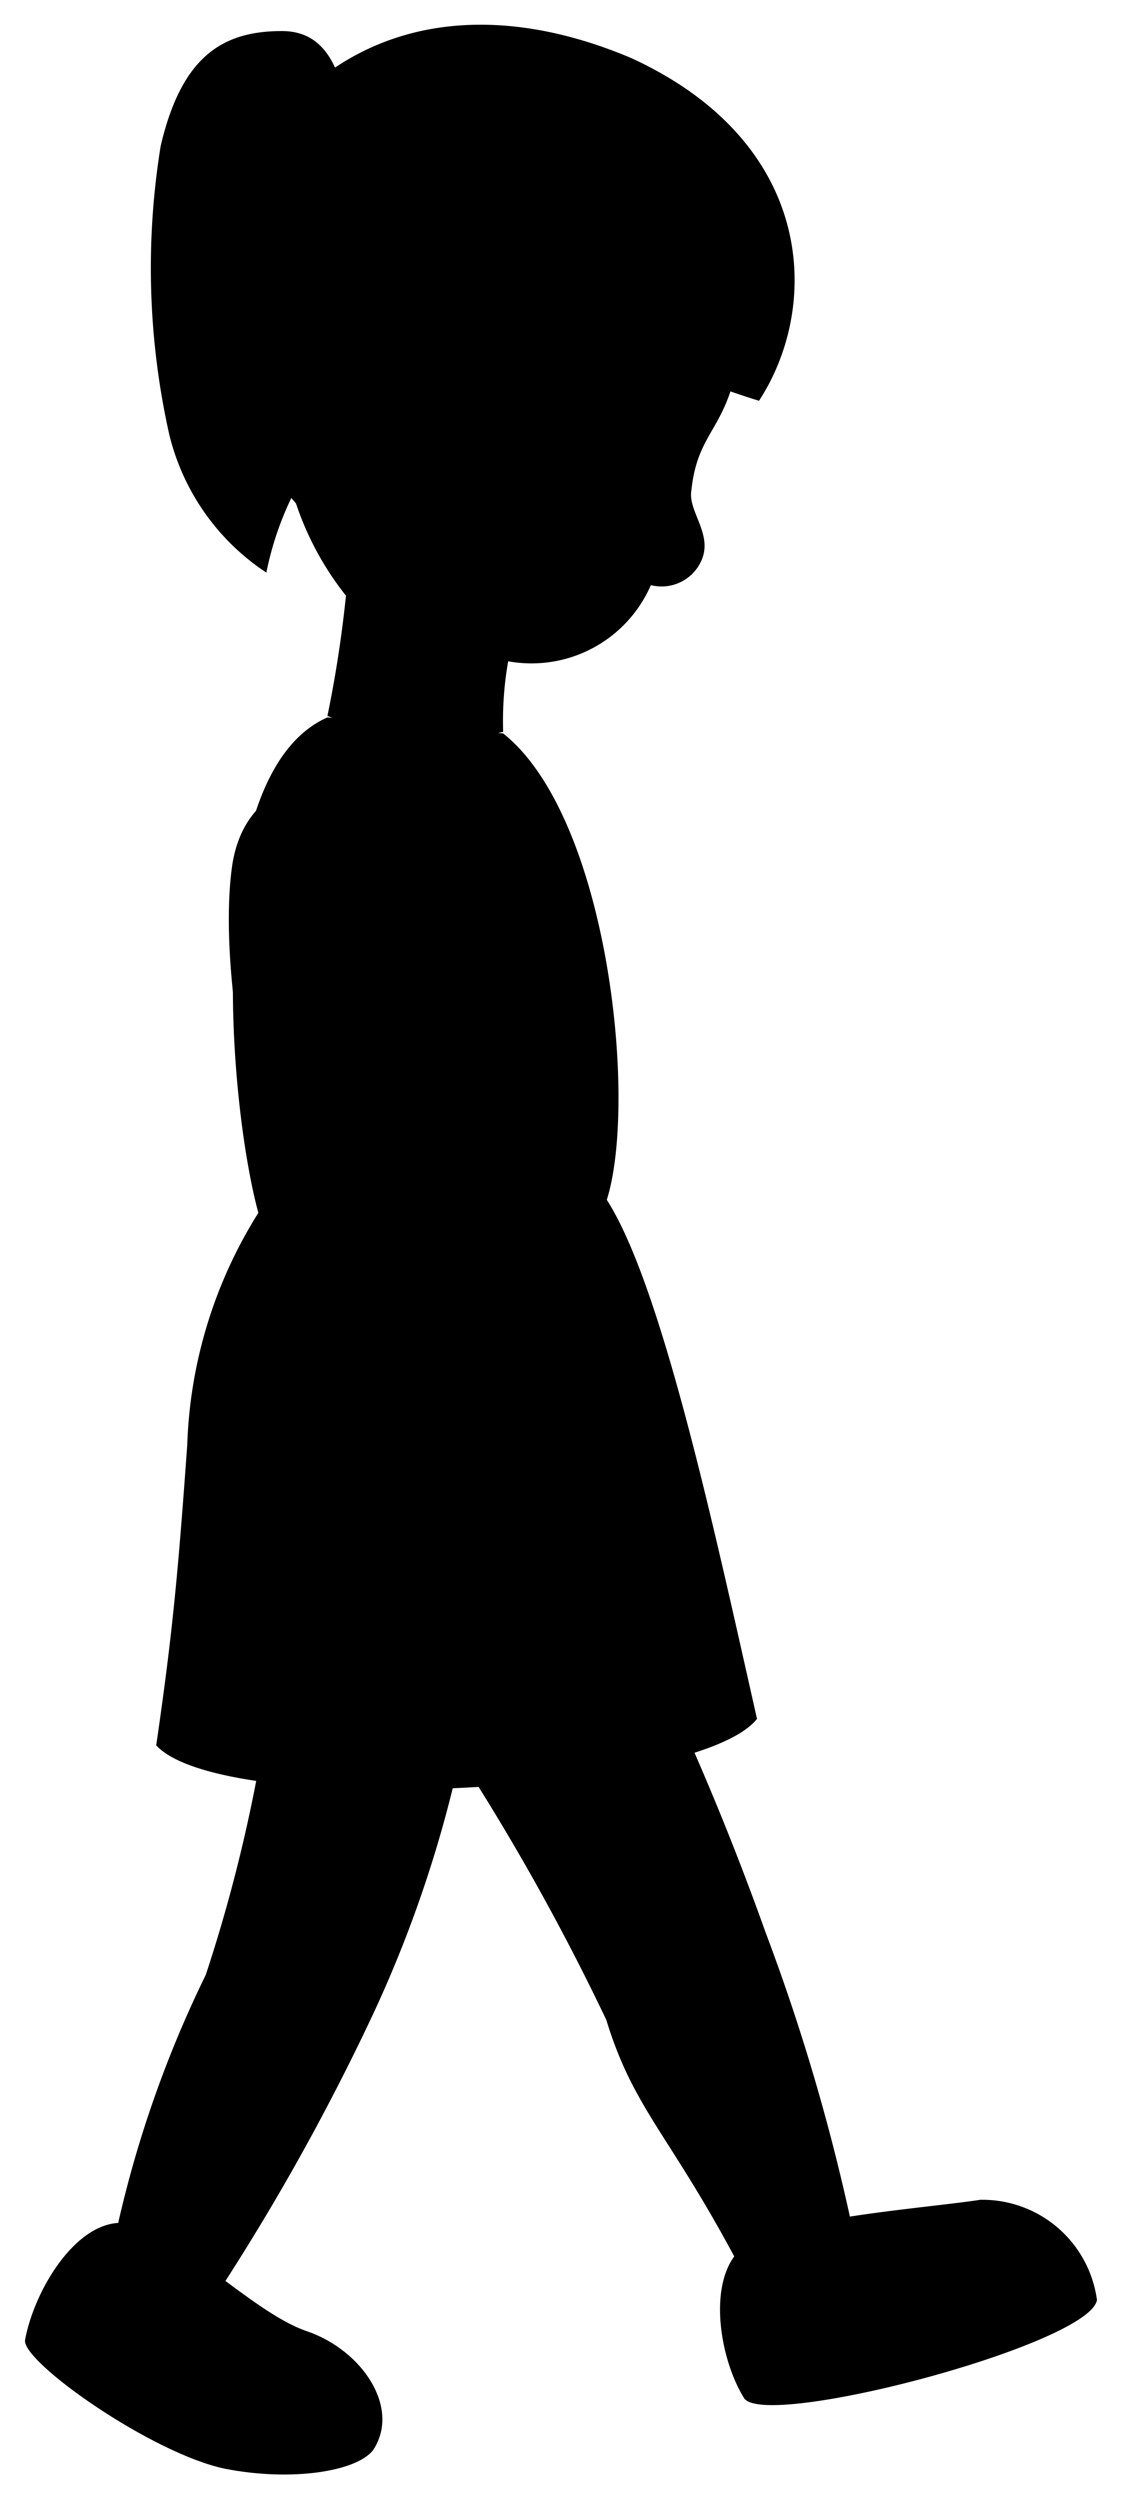 <svg viewBox="0 0 22.41 49.9">
  <g class="anitaShoe">
    <path d="M21.91,45.91a2.31,2.31,0,0,0-2.33-2c-1.1.17-4,.37-4.73.94s-.51,2.16,0,3C15.16,48.54,21.76,46.81,21.91,45.91Z"/>
    <path d="M7.45,48.91c.56-.84-.21-2-1.33-2.38s-2.74-2.14-3.68-2.16S.68,45.73.5,46.71c-.06.44,2.54,2.27,4,2.57C5.84,49.54,7.12,49.33,7.45,48.91Z"/>
  </g>
  <g class="skinEastAsian">
    <path d="M5.4,33.82a31.08,31.08,0,0,1-1.29,5.6,22.68,22.68,0,0,0-1.76,5,2.49,2.49,0,0,0,2.14,1.13,45.86,45.86,0,0,0,2.94-5.3,24.58,24.58,0,0,0,2-6.44Z"/>
    <path d="M8.52,34.08a46.34,46.34,0,0,1,3.59,6.24c.54,1.76,1.23,2.25,2.56,4.73A2.46,2.46,0,0,0,17,44.36a40.89,40.89,0,0,0-1.71-5.79,56.26,56.26,0,0,0-2.61-6.14Z"/>
  </g>
  <path class="anitaDress" d="M10.05,14.64c2.1,1.67,2.69,7.34,2.07,9.31,1.11,1.73,2.17,6.69,3,10.36-1.18,1.5-10.63,2-12,.53.33-2.26.44-3.49.62-6a9.26,9.26,0,0,1,1.42-4.63C4.56,22,4,15.44,6.54,14.32Z"/>
  <path class="clothesDisplayLine" d="M12.12,24c-1.57.77-4.69.79-6.9.31"/>
  <g class="skinEastAsian">
    <path d="M7.39,17.06c.75,3-.23,6.35,2,10.72.65,1.4,1.87,1.48,2.33,2.95s.52,2.69-.39,3.1a1.89,1.89,0,0,1-2.27-.29c-1.47-2-.8-2.65-1.3-4.37C5.34,25.23,4.3,19.82,4.63,17.33,4.9,15.27,7.12,15.22,7.39,17.06Z"/>
    <path d="M5.65,8.89a6,6,0,0,0,1.26,3,24.17,24.17,0,0,1-.37,2.4,6,6,0,0,0,3.51.32,6.84,6.84,0,0,1,.1-1.41A2.6,2.6,0,0,0,13,11.68a.87.87,0,0,0,1-.47c.26-.54-.27-1-.19-1.43.14-1.29.8-1.17,1-3.06C15.58.26,4.45.52,5.65,8.89Z"/>
  </g>
  <path class="skinOverlapLine" d="M10.15,13.23A7.6,7.6,0,0,1,8,12.48"/>
  <path class="hairBlack" d="M15.16,8A17.47,17.47,0,0,1,10.86,6a2.22,2.22,0,0,1-2.2,1.16c-.92,0-1.37.49-1.55,1.54a2.89,2.89,0,0,1-1.17,1.38C4.76,8.78,3.6,5.78,4.81,3.44c1.71-3,4.66-3.61,7.8-2.28C16.29,2.85,16.4,6.1,15.16,8Z"/>
  <path class="hairBlackDark" d="M7,2.7C6.87,1.49,6.57.62,5.63.62c-1.18,0-2,.5-2.42,2.29a15.2,15.2,0,0,0,.17,5.76,4.6,4.6,0,0,0,1.94,2.76,6.28,6.28,0,0,1,.86-2.14C6.93,7.86,7.11,3.88,7,2.7Z"/>
</svg>
